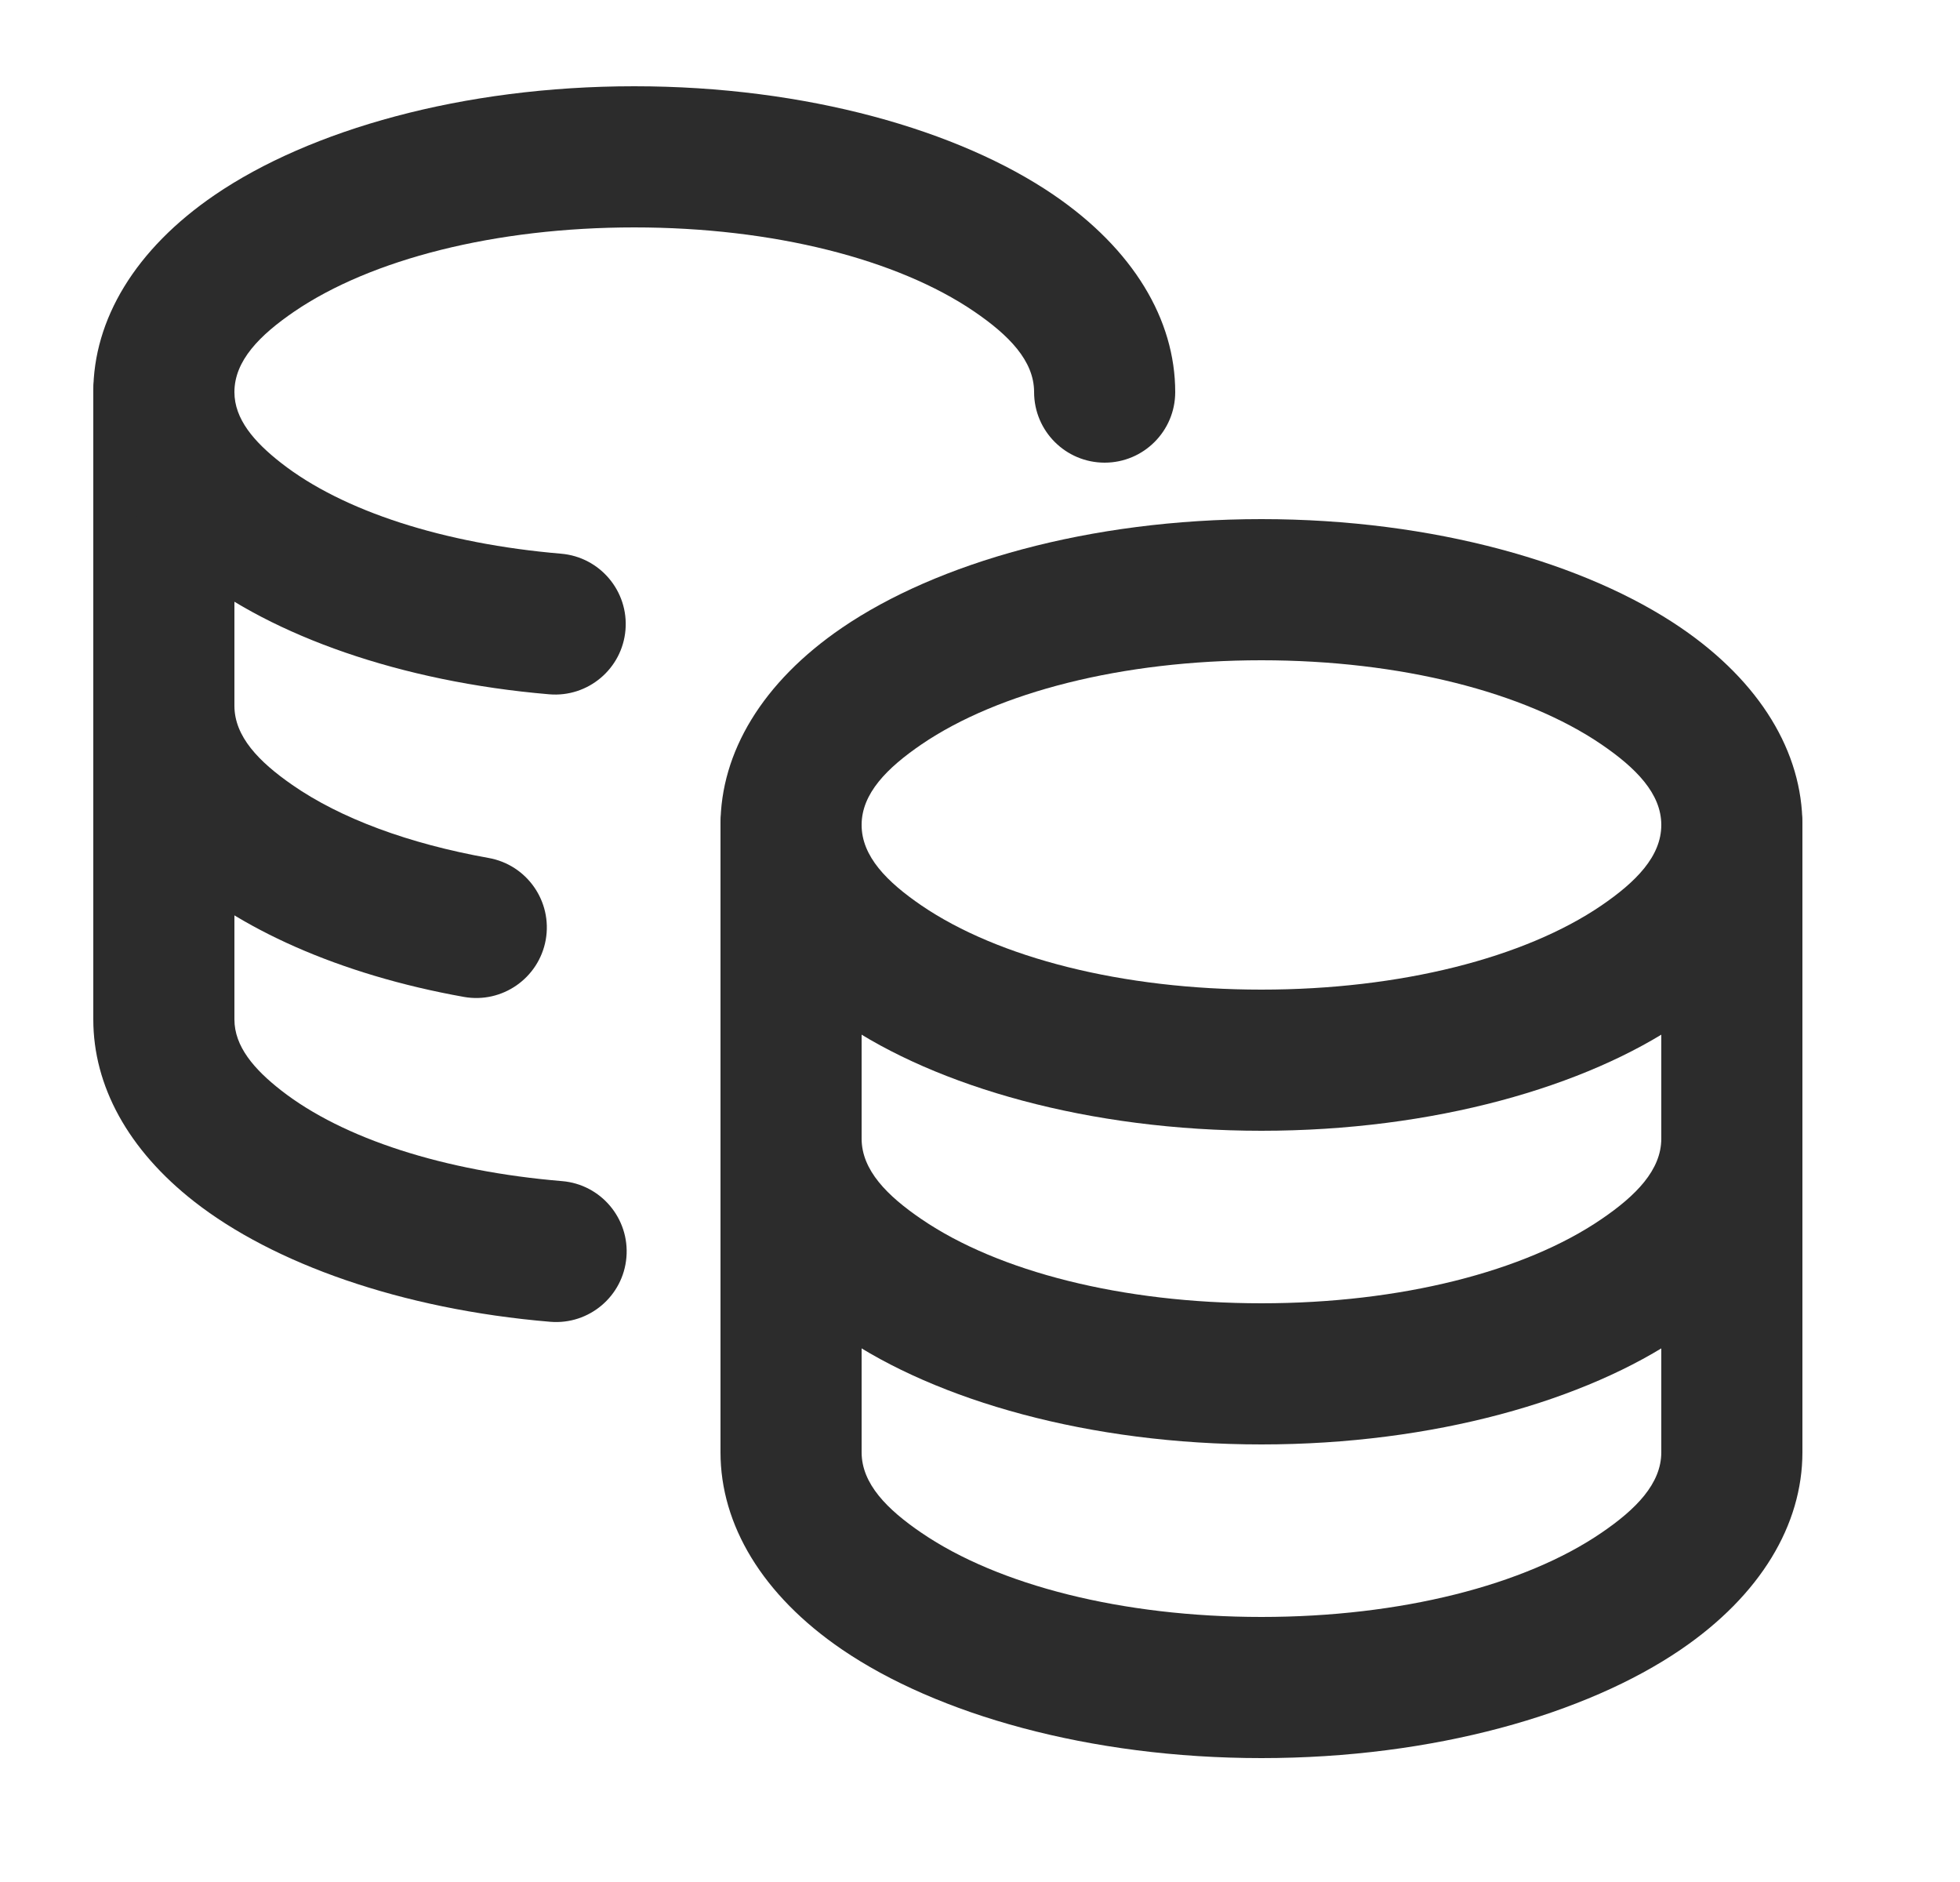 <svg xmlns="http://www.w3.org/2000/svg" fill-rule="evenodd" stroke-linejoin="round" stroke-miterlimit="2" clip-rule="evenodd" viewBox="0 0 25 24"><g transform="translate(-39.91 -40)"><rect width="24" height="24" x="40" y="40" fill="none"/><path fill="#2c2c2c" d="M10.1,12L10.1,16C10.1,16.925 10.634,17.822 11.65,18.515C12.858,19.339 14.801,19.9 17,19.9C19.199,19.9 21.142,19.339 22.35,18.515C23.366,17.822 23.9,16.925 23.9,16L23.9,12C23.9,11.503 23.497,11.1 23,11.1C22.503,11.1 22.1,11.503 22.1,12L22.1,16C22.1,16.401 21.776,16.728 21.335,17.028C20.359,17.694 18.777,18.1 17,18.1C15.223,18.1 13.641,17.694 12.665,17.028C12.224,16.728 11.9,16.401 11.9,16C11.9,16 11.9,12 11.9,12C11.9,11.503 11.497,11.1 11,11.1C10.503,11.1 10.1,11.503 10.1,12Z" transform="translate(39 38.52)"/><path fill="#2c2c2c" d="M10.1,16L10.1,20C10.1,20.925 10.634,21.822 11.65,22.515C12.858,23.339 14.801,23.9 17,23.9C19.199,23.9 21.142,23.339 22.35,22.515C23.366,21.822 23.9,20.925 23.9,20L23.9,16C23.9,15.503 23.497,15.1 23,15.1C22.503,15.1 22.1,15.503 22.1,16L22.1,20C22.1,20.401 21.776,20.728 21.335,21.028C20.359,21.694 18.777,22.1 17,22.1C15.223,22.1 13.641,21.694 12.665,21.028C12.224,20.728 11.9,20.401 11.9,20C11.9,20 11.9,16 11.9,16C11.9,15.503 11.497,15.1 11,15.1C10.503,15.1 10.1,15.503 10.1,16Z" transform="translate(39 38.52)"/><path fill="#2c2c2c" d="M17,8.1C14.802,8.1 12.859,8.661 11.651,9.485C10.635,10.178 10.1,11.075 10.1,12C10.1,12.925 10.635,13.822 11.651,14.515C12.859,15.339 14.802,15.9 17,15.9C19.198,15.9 21.141,15.339 22.349,14.515C23.365,13.822 23.9,12.925 23.9,12C23.9,11.075 23.365,10.178 22.349,9.485C21.141,8.661 19.198,8.1 17,8.1ZM17,9.9C18.776,9.9 20.358,10.307 21.335,10.972C21.776,11.273 22.1,11.599 22.1,12C22.1,12.401 21.776,12.727 21.335,13.028C20.358,13.693 18.776,14.1 17,14.1C15.224,14.1 13.642,13.693 12.665,13.028C12.224,12.727 11.9,12.401 11.9,12C11.9,11.599 12.224,11.273 12.665,10.972C13.642,10.307 15.224,9.9 17,9.9Z" transform="translate(39 38.52)"/><path fill="#2c2c2c" d="M10.1,12L10.1,16C10.1,16.756 10.449,17.484 11.127,18.103C11.928,18.835 13.236,19.429 14.827,19.713C15.316,19.8 15.783,19.474 15.871,18.985C15.958,18.495 15.631,18.028 15.142,17.941C14.128,17.76 13.253,17.438 12.636,17.008C12.211,16.713 11.9,16.392 11.9,16L11.9,12C11.9,11.503 11.497,11.1 11,11.1C10.503,11.1 10.1,11.503 10.1,12Z" transform="translate(31 33)"/><path fill="#2c2c2c" d="M10.1 16L10.1 20C10.1 20.845 10.541 21.662 11.39 22.325 12.393 23.109 14.02 23.696 15.929 23.856 16.424 23.897 16.859 23.529 16.9 23.034 16.942 22.539 16.574 22.103 16.079 22.062 14.579 21.937 13.286 21.522 12.497 20.906 12.151 20.636 11.9 20.345 11.9 20L11.9 16C11.9 15.503 11.497 15.1 11 15.1 10.503 15.1 10.1 15.503 10.1 16zM16.067 14.061C14.572 13.934 13.282 13.519 12.496 12.904 12.15 12.634 11.9 12.344 11.9 12 11.9 11.599 12.224 11.273 12.665 10.972 13.642 10.307 15.224 9.9 17 9.9 18.776 9.9 20.358 10.307 21.335 10.972 21.776 11.273 22.1 11.599 22.1 12 22.1 12.497 22.503 12.9 23 12.9 23.497 12.9 23.9 12.497 23.9 12 23.9 11.075 23.365 10.178 22.349 9.485 21.141 8.661 19.198 8.1 17 8.1 14.802 8.1 12.859 8.661 11.651 9.485 10.635 10.178 10.1 11.075 10.1 12 10.1 12.844 10.54 13.66 11.387 14.322 12.388 15.105 14.012 15.693 15.915 15.854 16.41 15.896 16.846 15.529 16.888 15.034 16.93 14.539 16.562 14.103 16.067 14.061z" transform="translate(31 33)"/></g></svg>